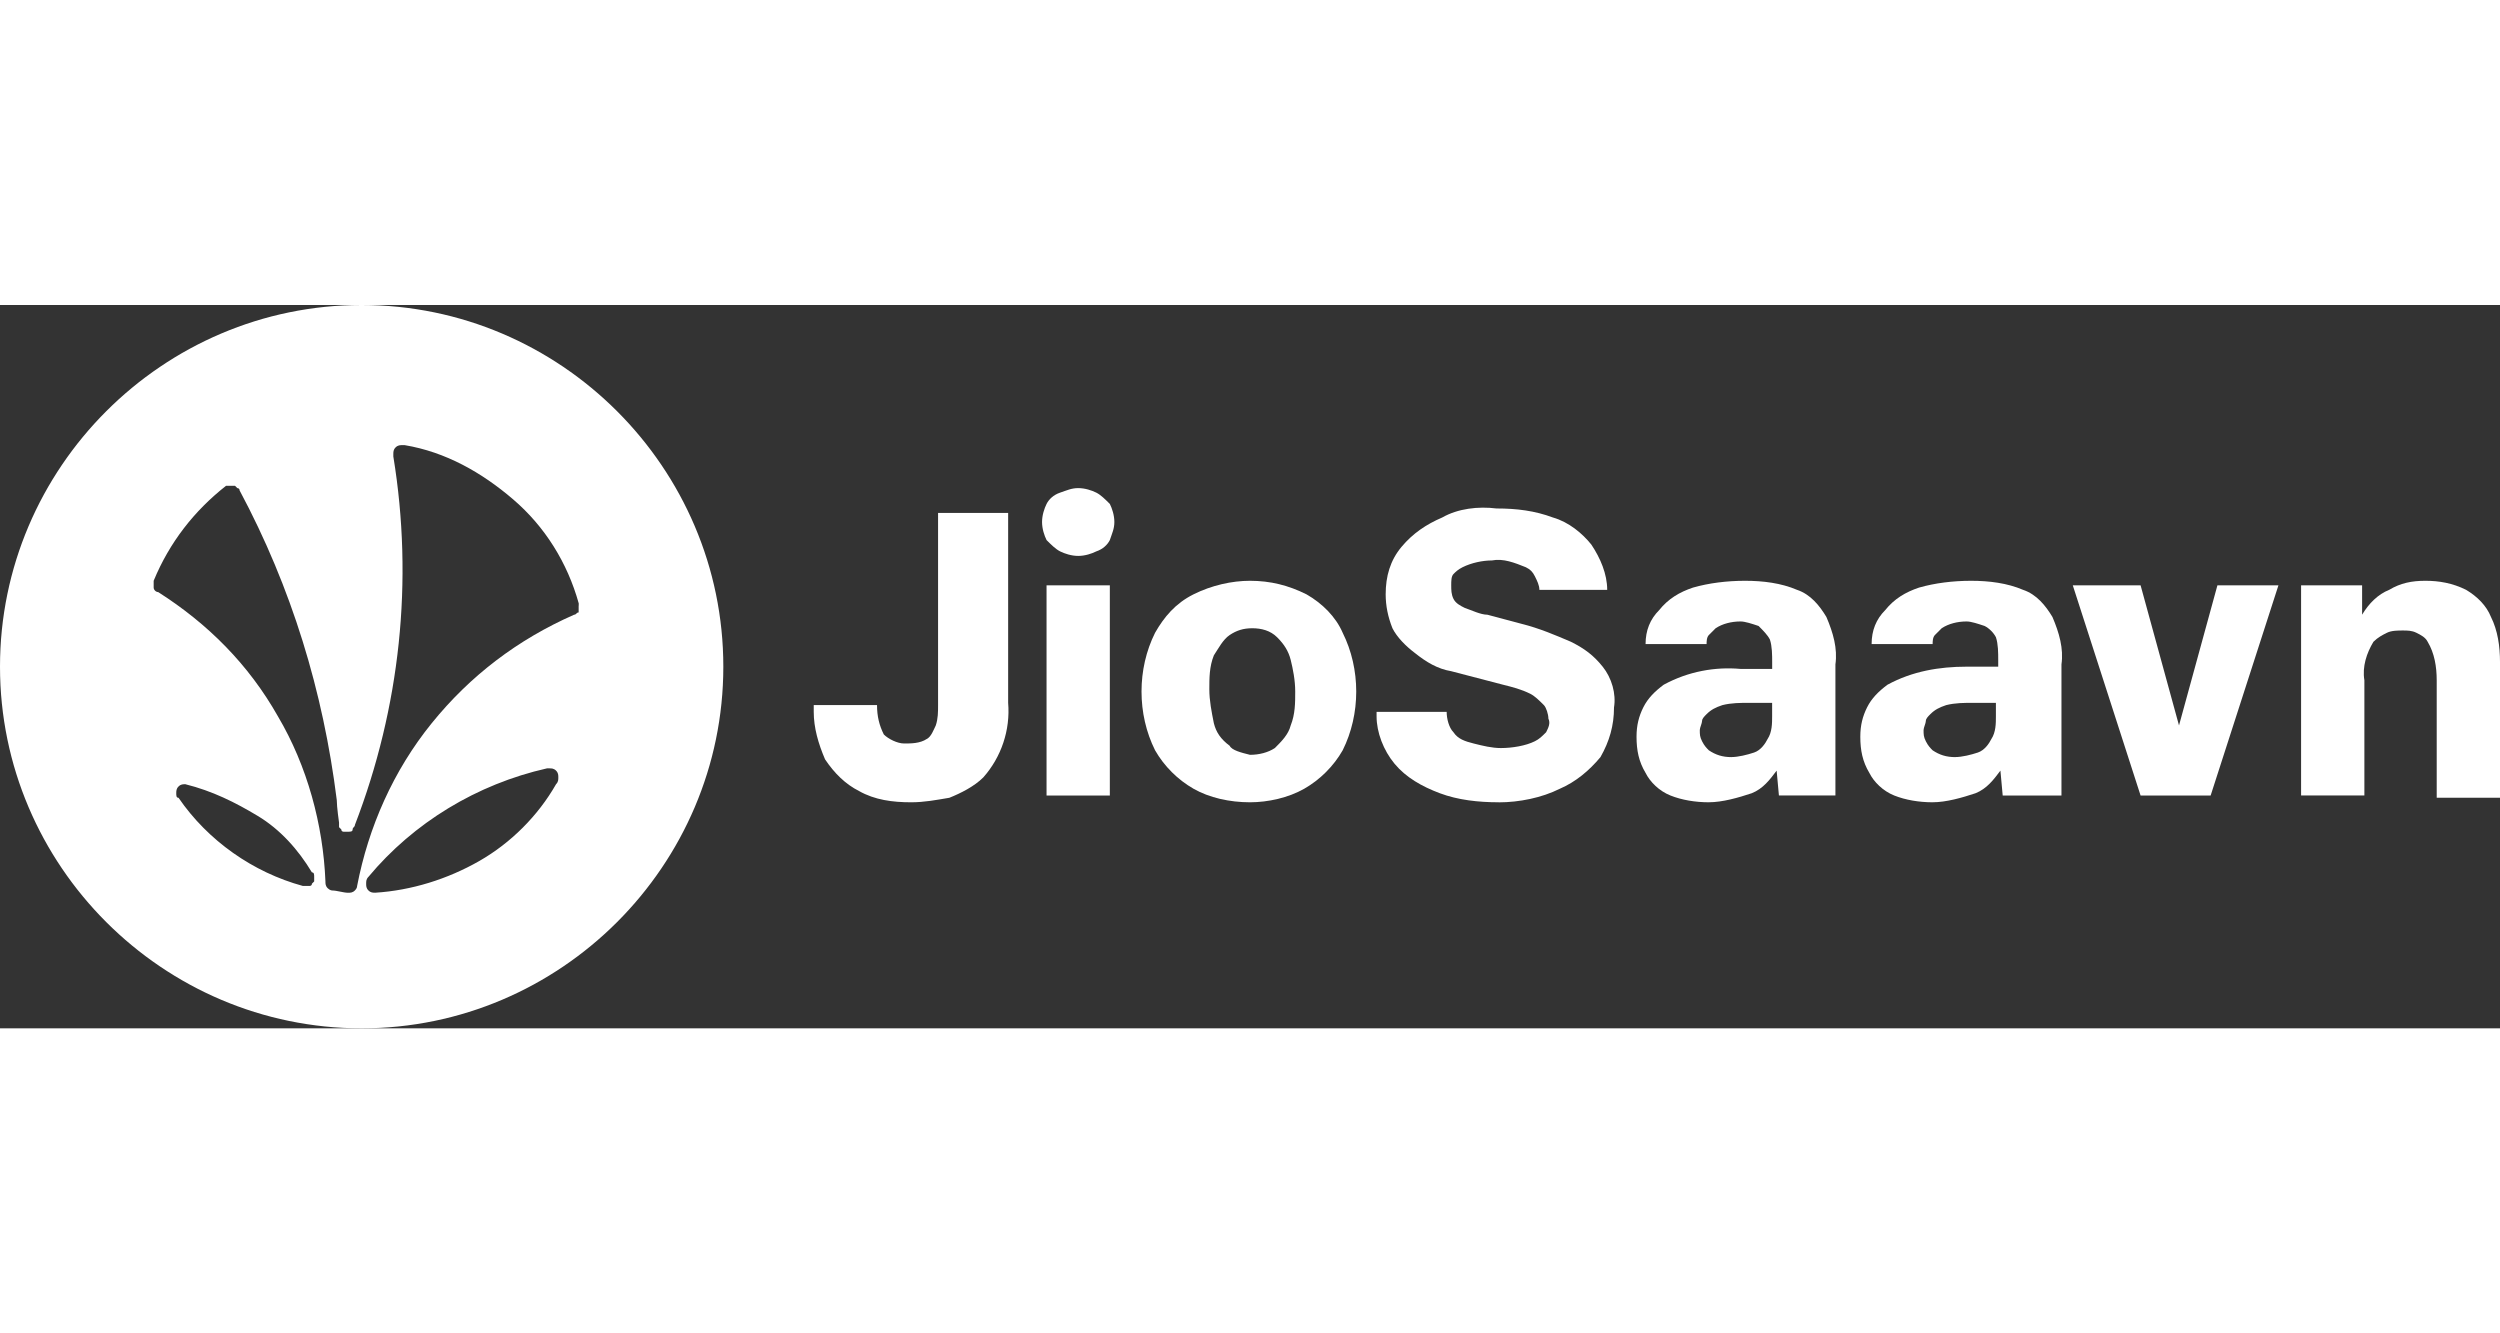 <svg class="store-logo jiosaavn" xmlns="http://www.w3.org/2000/svg" viewBox="0 0 990.28 286.52" width="120px" height="64px"><rect x="0" y="0" width="990.28" height="286.52" fill="#333333" stroke="none"/><defs><style>.b{fill:#fff;}</style></defs><path class="b" d="M143.26,0C64.47,0,0,64.47,0,143.26s64.47,143.26,143.26,143.26,143.26-64.47,143.26-143.26S222.05,0,143.26,0Zm-18.8,228.32l-.9,.9c0,.9-.9,.9-.9,.9h-2.69c-19.7-5.37-37.61-17.91-49.25-34.92-.9,0-.9-.9-.9-1.79s0-1.79,.9-2.69,1.79-.9,2.69-.9c10.74,2.69,19.7,7.16,28.65,12.54,8.95,5.37,16.12,13.43,21.49,22.38,.9,0,.9,.9,.9,1.79v1.79Zm95.8-38.5c-7.16,12.54-17.91,23.28-30.44,30.44-12.54,7.16-26.86,11.64-41.19,12.54-.9,0-1.79,0-2.69-.9s-.9-1.79-.9-2.69,0-1.79,.9-2.69c17.91-21.49,42.98-36.71,70.73-42.98h.9c.9,0,1.79,0,2.69,.9s.9,1.79,.9,2.69,0,1.79-.9,2.69Zm8.95-70.73v2.69c-.9,0-.9,.9-1.79,.9-22.38,9.85-41.19,24.17-56.41,42.98-15.22,18.8-25.07,41.19-29.55,64.47q0,.9-.9,1.79c-.9,.9-1.79,.9-2.69,.9-1.79,0-4.48-.9-6.27-.9,0,0-.9,0-1.79-.9-.9-.9-.9-1.79-.9-2.69-.9-22.38-7.16-45.66-18.8-65.36-11.64-20.59-27.76-36.71-47.45-49.25-.9,0-1.79-.9-1.79-1.79v-2.69c6.27-15.22,16.12-27.76,28.65-37.61h3.58l.9,.9s.9,0,.9,.9c20.59,38.5,33.13,79.69,38.5,122.67,0,2.69,.9,8.95,.9,8.95v1.79l.9,.9c0,.9,.9,.9,.9,.9h1.79c.9,0,1.79,0,1.79-.9s.9-.9,.9-1.79c17.91-46.56,23.28-96.7,15.22-145.95v-.9c0-.9,0-1.79,.9-2.69,.9-.9,1.79-.9,2.69-.9h.9c16.12,2.69,30.44,10.74,42.98,21.49,12.54,10.74,21.49,25.07,25.97,41.19v.9Z"/><path class="b" d="M360.83,196.98c-7.16,0-14.33-.9-20.59-4.48-5.37-2.69-9.85-7.16-13.43-12.54-2.69-6.27-4.48-12.54-4.48-18.8v-2.69h25.07c0,4.48,.9,8.06,2.69,11.64,1.79,1.79,5.37,3.58,8.06,3.58s6.27,0,8.95-1.79c1.79-.9,2.69-3.58,3.58-5.37,.9-2.69,.9-5.37,.9-8.06V82.37h27.76v75.21c.9,10.74-2.69,21.49-9.85,29.55-3.58,3.58-8.95,6.27-13.43,8.06-5.37,.9-9.85,1.79-15.22,1.79h0Z"/><path class="b" d="M427.09,99.39c-2.69,0-5.37-.9-7.16-1.79-1.79-.9-3.58-2.69-5.37-4.48-.9-1.79-1.79-4.48-1.79-7.16s.9-5.37,1.79-7.16c.9-1.79,2.69-3.58,5.37-4.48s4.48-1.79,7.16-1.79,5.37,.9,7.16,1.79c1.79,.9,3.58,2.69,5.37,4.48,.9,1.79,1.79,4.48,1.79,7.16s-.9,4.48-1.79,7.16c-.9,1.79-2.69,3.58-5.37,4.48-1.79,.9-4.48,1.79-7.16,1.79h0Zm-12.54,94.91V111.03h25.07v83.27h-25.07Z"/><path class="b" d="M495.14,196.98c-8.06,0-16.12-1.79-22.38-5.37s-11.64-8.95-15.22-15.22c-3.58-7.16-5.37-15.22-5.37-23.28s1.79-16.12,5.37-23.28c3.58-6.27,8.06-11.64,15.22-15.22s15.22-5.37,22.38-5.37c8.06,0,15.22,1.79,22.38,5.37,6.27,3.58,11.64,8.95,14.33,15.22,3.58,7.16,5.37,15.22,5.37,23.28s-1.79,16.12-5.37,23.28c-3.58,6.27-8.95,11.64-15.22,15.22-6.27,3.58-14.33,5.37-21.49,5.37Zm0-18.8c3.58,0,7.16-.9,9.85-2.69,2.69-2.69,5.37-5.37,6.27-8.95,1.79-4.48,1.79-8.95,1.79-13.43s-.9-8.95-1.79-12.54c-.9-3.58-2.69-6.27-5.37-8.95-2.69-2.69-6.27-3.58-9.85-3.58s-6.27,.9-8.95,2.69-4.48,5.37-6.27,8.06c-1.79,4.48-1.79,8.95-1.79,13.43s.9,8.95,1.79,13.43c.9,3.58,2.69,6.27,6.27,8.95,.9,1.79,4.48,2.69,8.06,3.58h0Z"/><path class="b" d="M593.63,196.98c-8.06,0-16.12-.9-23.28-3.58-7.16-2.69-13.43-6.27-17.91-11.64-4.48-5.37-7.16-12.54-7.16-18.8v-1.79h27.76c0,2.69,.9,6.27,2.69,8.06,1.79,2.69,4.48,3.58,8.06,4.48s7.16,1.79,10.74,1.79c4.48,0,9.85-.9,13.43-2.69,1.79-.9,2.69-1.79,4.48-3.58,.9-1.79,1.79-3.58,.9-5.37,0-1.79-.9-4.48-1.79-5.37-1.79-1.79-3.58-3.58-5.37-4.48-3.58-1.79-7.16-2.69-10.74-3.58l-20.59-5.37c-5.37-.9-9.85-3.58-14.33-7.16-3.58-2.69-7.16-6.27-8.95-9.85-1.79-4.48-2.69-8.95-2.69-13.43,0-7.16,1.79-13.43,6.27-18.8,4.48-5.37,9.85-8.95,16.12-11.64,6.27-3.58,14.33-4.48,21.49-3.58,8.06,0,15.22,.9,22.38,3.58,6.27,1.79,11.64,6.27,15.22,10.74,3.58,5.37,6.27,11.64,6.27,17.91h-26.86c0-1.79-.9-3.58-1.79-5.37-.9-1.79-1.79-2.69-3.58-3.58-4.48-1.79-8.95-3.58-13.43-2.69-3.58,0-8.06,.9-11.64,2.69-1.79,.9-2.69,1.79-3.58,2.69s-.9,2.69-.9,4.48,0,3.58,.9,5.37c.9,1.79,2.69,2.69,4.48,3.58,2.69,.9,6.27,2.69,8.95,2.69l13.43,3.58c7.16,1.79,13.43,4.48,19.7,7.16,5.37,2.69,8.95,5.37,12.54,9.85s5.37,10.74,4.48,16.12c0,7.16-1.79,13.43-5.37,19.7-4.48,5.37-9.85,9.85-16.12,12.54-7.16,3.58-16.12,5.37-24.17,5.37h0Z"/><path class="b" d="M676.9,196.98c-5.37,0-10.74-.9-15.22-2.69-4.48-1.79-8.06-5.37-9.85-8.95-2.69-4.48-3.58-8.95-3.58-14.33,0-4.48,.9-8.06,2.69-11.64,1.79-3.58,4.48-6.27,8.06-8.95,9.85-5.37,20.59-7.16,30.44-6.27h12.54v-2.69c0-2.69,0-6.27-.9-8.95-.9-1.79-2.69-3.58-4.48-5.37-2.69-.9-5.37-1.79-7.16-1.79-3.58,0-7.16,.9-9.85,2.69-.9,.9-1.79,1.79-2.69,2.69-.9,.9-.9,2.69-.9,3.58h-24.17c0-5.37,1.79-9.85,5.37-13.43,3.58-4.48,8.06-7.16,13.43-8.95,6.27-1.79,13.43-2.69,20.59-2.69s14.33,.9,20.59,3.58c5.37,1.79,8.95,6.27,11.64,10.74,2.69,6.27,4.48,12.54,3.58,18.8v51.93h-22.38l-.9-9.85c-2.69,3.58-5.37,7.16-9.85,8.95-5.37,1.79-11.64,3.58-17.01,3.58h0Zm8.95-17.91c2.69,0,6.27-.9,8.95-1.79s4.48-3.58,5.37-5.37c1.79-2.69,1.79-6.27,1.79-8.95v-5.37h-8.95c-3.58,0-7.16,0-10.74,.9-2.69,.9-4.48,1.79-6.27,3.58-.9,.9-1.79,1.79-1.79,2.69s-.9,2.69-.9,3.58c0,1.79,0,2.69,.9,4.48s1.79,2.69,2.69,3.58c2.69,1.79,5.37,2.69,8.95,2.69h0Z"/><path class="b" d="M765.54,196.98c-5.37,0-10.74-.9-15.22-2.69-4.48-1.79-8.06-5.37-9.85-8.95-2.69-4.48-3.58-8.95-3.58-14.33,0-4.48,.9-8.06,2.69-11.64,1.79-3.58,4.48-6.27,8.06-8.95,9.85-5.37,20.59-7.16,31.34-7.16h12.54v-2.69c0-2.69,0-6.27-.9-8.95-.9-1.79-2.69-3.58-4.48-4.48-2.69-.9-5.37-1.79-7.16-1.79-3.58,0-7.16,.9-9.85,2.69-.9,.9-1.79,1.79-2.69,2.69-.9,.9-.9,2.69-.9,3.58h-24.17c0-5.37,1.79-9.85,5.37-13.43,3.58-4.48,8.06-7.16,13.43-8.95,6.27-1.79,13.43-2.69,20.59-2.69s14.33,.9,20.59,3.58c5.37,1.79,8.95,6.27,11.64,10.74,2.69,6.27,4.48,12.54,3.58,18.8v51.93h-23.28l-.9-9.85c-2.69,3.58-5.37,7.16-9.85,8.95-5.37,1.79-11.64,3.58-17.01,3.58h0Zm8.95-17.91c2.69,0,6.27-.9,8.95-1.79s4.48-3.58,5.37-5.37c1.79-2.69,1.79-6.27,1.79-8.95v-5.37h-8.95c-3.58,0-7.16,0-10.74,.9-2.69,.9-4.48,1.79-6.27,3.58-.9,.9-1.79,1.79-1.79,2.69s-.9,2.69-.9,3.58c0,1.79,0,2.69,.9,4.48s1.79,2.69,2.69,3.58c2.69,1.79,5.37,2.69,8.95,2.69h0Z"/><path class="b" d="M847.91,194.3l-26.86-83.27h26.86l15.22,55.51,15.22-55.51h24.17l-26.86,83.27h-27.76Z"/><path class="b" d="M911.49,194.3V111.03h24.17v11.64c2.69-4.48,6.27-8.06,10.74-9.85,4.48-2.69,8.95-3.58,14.33-3.58s10.74,.9,16.12,3.58c4.48,2.69,8.06,6.27,9.85,10.74,2.69,5.37,3.58,11.64,3.58,17.91v53.72h-25.07v-46.56c0-5.37-.9-10.74-3.58-15.22-.9-1.79-2.69-2.69-4.48-3.58-1.79-.9-3.58-.9-5.37-.9s-4.48,0-6.27,.9-3.58,1.79-5.37,3.58c-2.69,4.48-4.48,9.85-3.58,15.22v45.66h-25.07Z"/></svg>